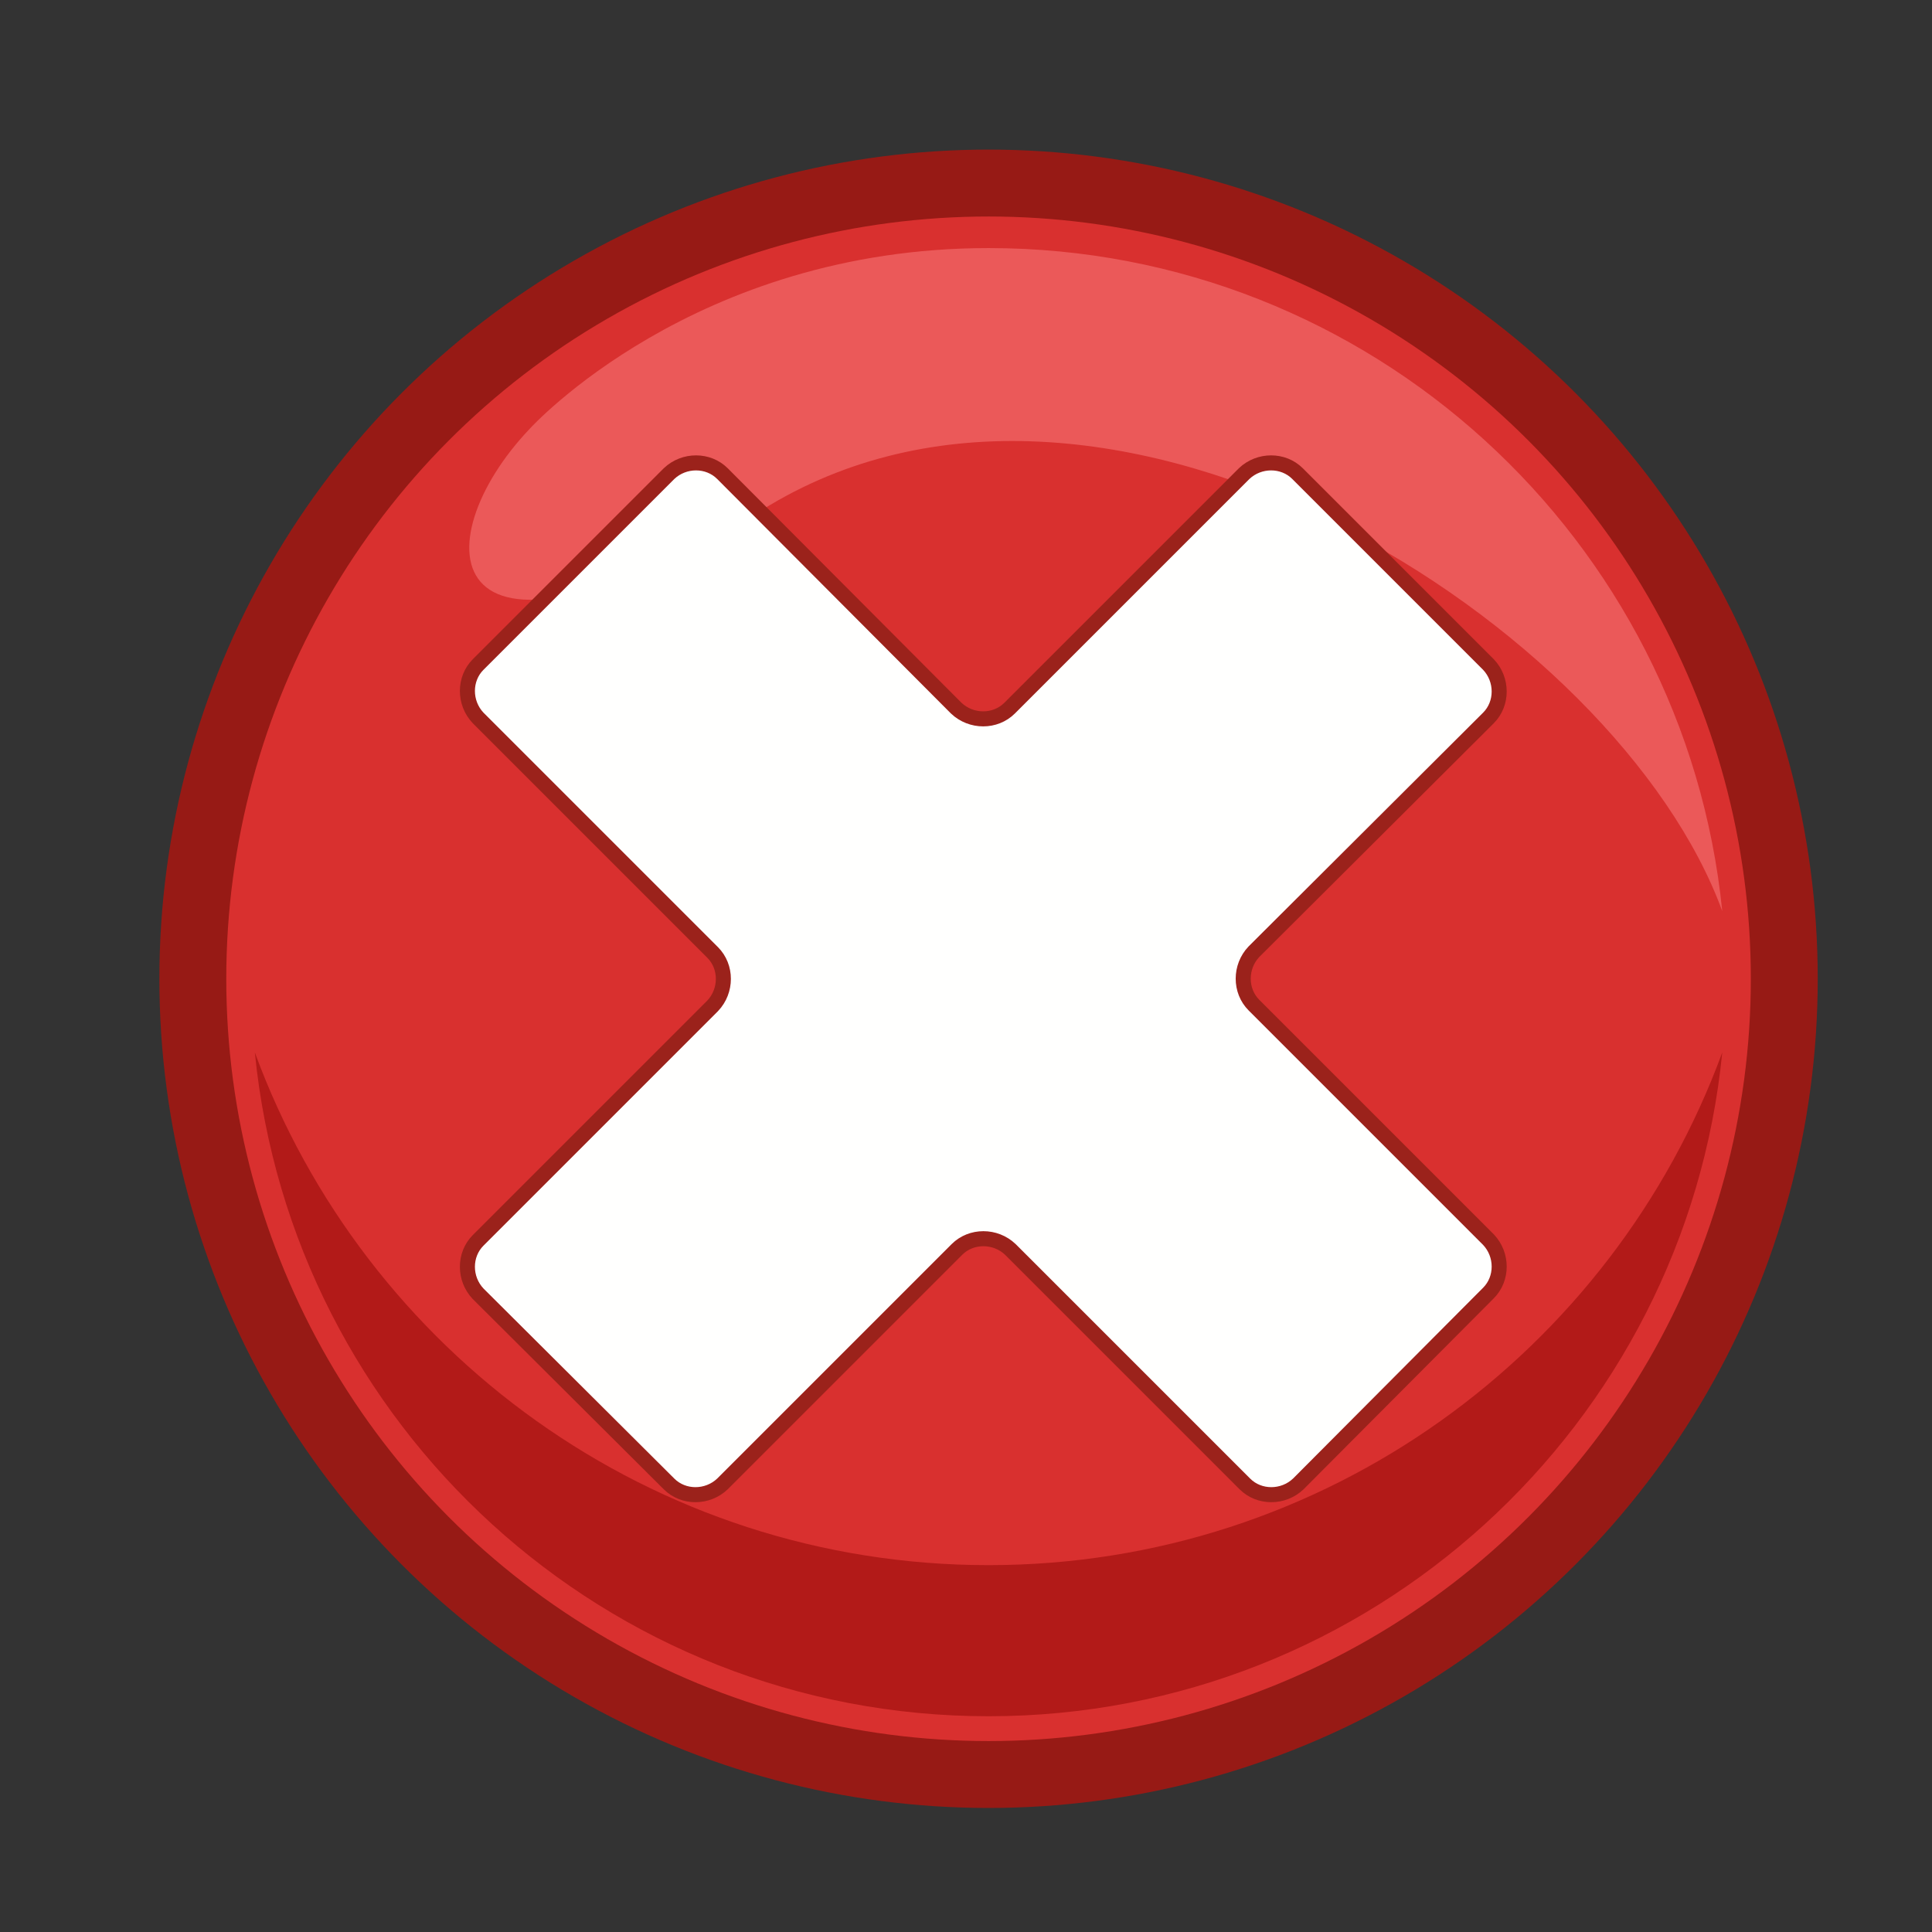 <?xml version="1.0" encoding="utf-8"?>
<!-- Generator: Adobe Illustrator 16.0.0, SVG Export Plug-In . SVG Version: 6.00 Build 0)  -->
<!DOCTYPE svg PUBLIC "-//W3C//DTD SVG 1.1//EN" "http://www.w3.org/Graphics/SVG/1.1/DTD/svg11.dtd">
<svg version="1.1" xmlns="http://www.w3.org/2000/svg" xmlns:xlink="http://www.w3.org/1999/xlink" x="0px" y="0px" width="257px"
	 height="257px" viewBox="0 0 257 257" enable-background="new 0 0 257 257" xml:space="preserve">
<rect x="0" y="0" width="257" height="257" fill="#333333" stroke="none"/>
<g id="Layer_1">
</g>
<g id="Layer_2">
	<circle fill="#971A15" cx="131.5" cy="130.2" r="110.3"/>
</g>
<g id="Layer_3">
	<circle fill="#D9302F" cx="131.5" cy="130.2" r="101.4"/>
</g>
<g id="Layer_4">
	<g>
		<path fill="#B21A18" d="M131.5,208.2c-44.8,0-83-28.4-97.6-68.2c4.9,49.6,46.7,88.3,97.6,88.3c50.8,0,92.7-38.7,97.6-88.3
			C214.5,179.8,176.3,208.2,131.5,208.2z"/>
	</g>
	<g>
		<path fill="#EB5959" d="M131.5,33c-39.2,0-60.9,23.9-61,24c-14.4,15.1-12.8,36.9,31.9,10.2c45.6-27.2,112.8,16,126.7,54
			C224.1,71.7,182.3,33,131.5,33z"/>
	</g>
</g>
<g id="Layer_5">
	<g>
		<path fill="#FFFFFE" d="M198,172c1.9-1.9,1.9-5.1,0-7.1l-31.2-31.2c-1.9-1.9-1.9-5.1,0-7.1L198,95.5c1.9-1.9,1.9-5.1,0-7.1
			L172.6,63c-1.9-1.9-5.1-1.9-7.1,0l-31.2,31.2c-1.9,1.9-5.1,1.9-7.1,0L96.1,63c-1.9-1.9-5.1-1.9-7.1,0L63.6,88.4
			c-1.9,1.9-1.9,5.1,0,7.1l31.2,31.2c1.9,1.9,1.9,5.1,0,7.1l-31.2,31.2c-1.9,1.9-1.9,5.1,0,7.1L89,197.4c1.9,1.9,5.1,1.9,7.1,0
			l31.2-31.2c1.9-1.9,5.1-1.9,7.1,0l31.2,31.2c1.9,1.9,5.1,1.9,7.1,0L198,172z"/>
		<path fill="none" stroke="#9B221B" stroke-width="2" stroke-miterlimit="10" d="M198,172c1.9-1.9,1.9-5.1,0-7.1l-31.2-31.2
			c-1.9-1.9-1.9-5.1,0-7.1L198,95.5c1.9-1.9,1.9-5.1,0-7.1L172.6,63c-1.9-1.9-5.1-1.9-7.1,0l-31.2,31.2c-1.9,1.9-5.1,1.9-7.1,0
			L96.1,63c-1.9-1.9-5.1-1.9-7.1,0L63.6,88.4c-1.9,1.9-1.9,5.1,0,7.1l31.2,31.2c1.9,1.9,1.9,5.1,0,7.1l-31.2,31.2
			c-1.9,1.9-1.9,5.1,0,7.1L89,197.4c1.9,1.9,5.1,1.9,7.1,0l31.2-31.2c1.9-1.9,5.1-1.9,7.1,0l31.2,31.2c1.9,1.9,5.1,1.9,7.1,0
			L198,172z"/>
	</g>
</g>
</svg>
